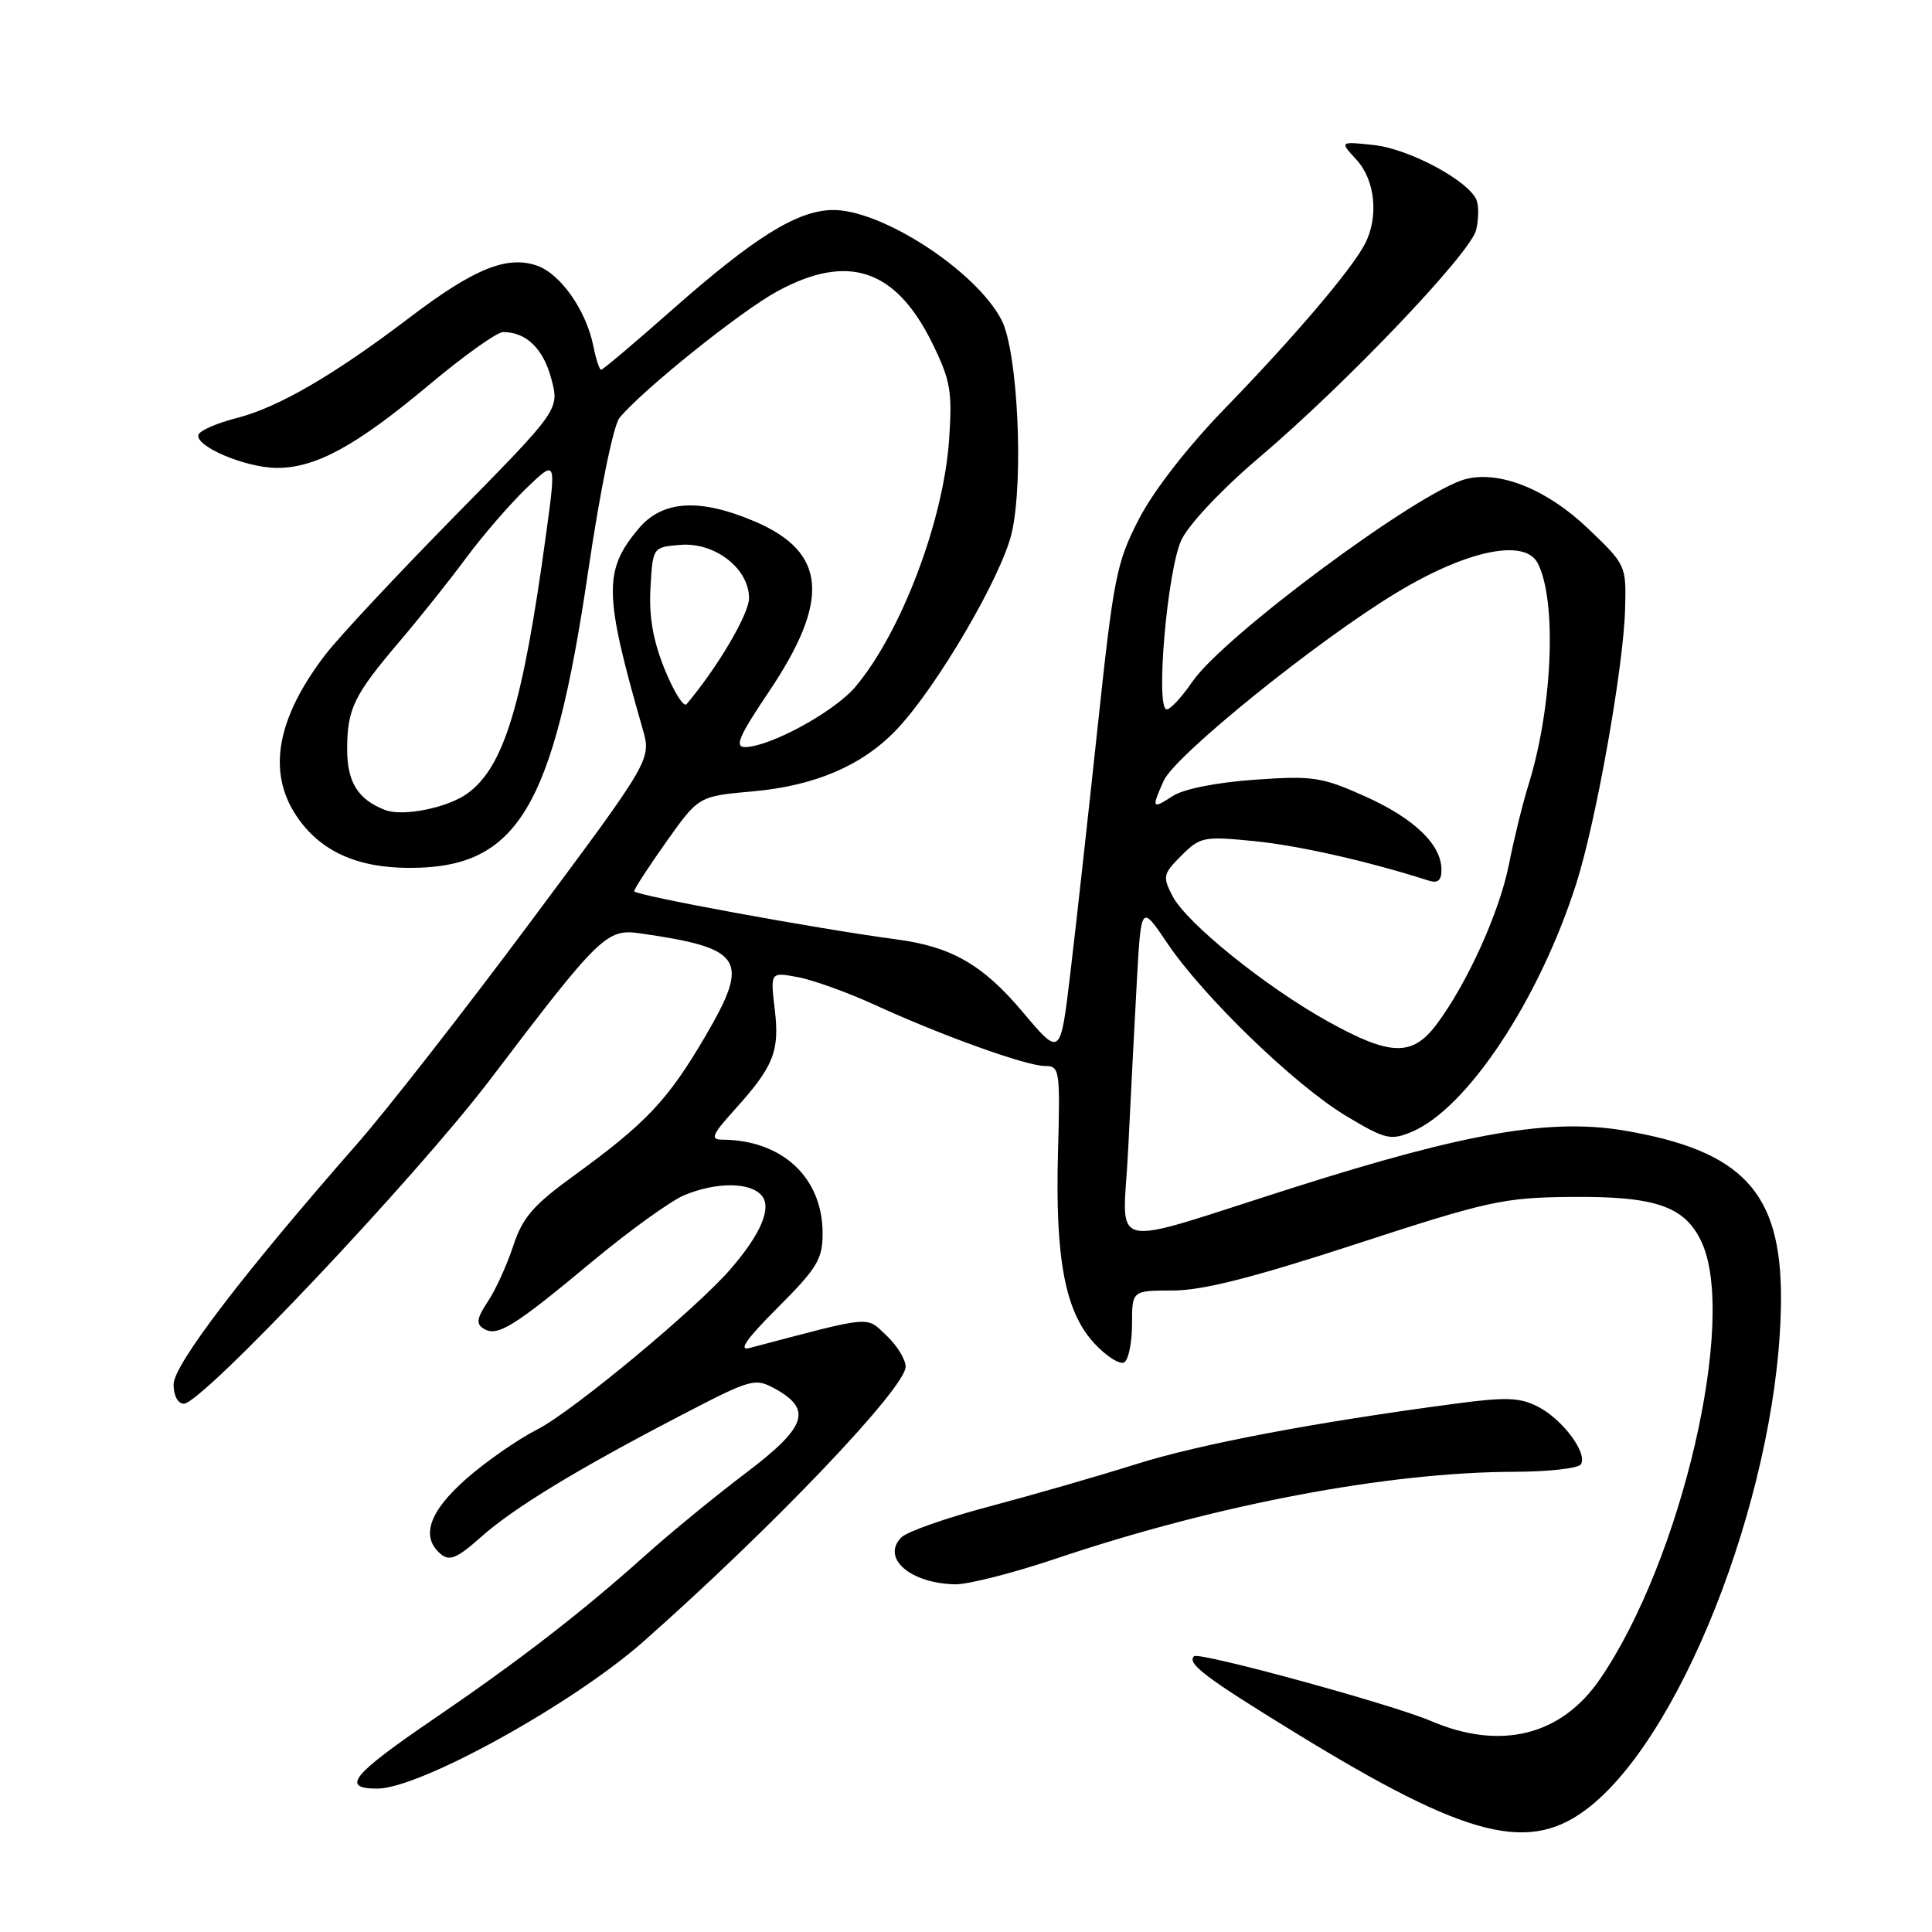 <?xml version="1.0" encoding="UTF-8" standalone="no"?>
<!DOCTYPE svg PUBLIC "-//W3C//DTD SVG 1.1//EN" "http://www.w3.org/Graphics/SVG/1.1/DTD/svg11.dtd" >
<svg xmlns="http://www.w3.org/2000/svg" xmlns:xlink="http://www.w3.org/1999/xlink" version="1.1" viewBox="0 0 256 256">
 <g >
 <path fill="currentColor"
d=" M 210.79 239.29 C 223.59 228.94 235.97 195.88 235.99 171.96 C 236.01 157.94 230.85 152.45 215.19 149.80 C 205.46 148.16 194.32 150.08 171.50 157.33 C 145.95 165.44 148.82 166.10 149.49 152.28 C 149.80 145.80 150.32 135.85 150.63 130.16 C 151.20 119.83 151.20 119.83 154.66 124.96 C 159.44 132.06 171.62 143.83 178.37 147.87 C 183.52 150.96 184.25 151.14 187.01 150.00 C 194.37 146.95 203.98 132.46 208.89 117.00 C 211.50 108.77 215.12 88.45 215.33 80.76 C 215.50 74.92 215.47 74.85 210.41 70.02 C 205.02 64.87 198.77 62.34 194.26 63.47 C 188.14 65.01 162.09 84.31 157.97 90.36 C 156.61 92.35 155.10 93.99 154.60 93.99 C 153.07 94.00 154.67 75.50 156.55 71.53 C 157.54 69.45 161.95 64.78 166.89 60.59 C 178.36 50.85 194.81 33.60 195.59 30.49 C 195.93 29.13 195.96 27.35 195.66 26.54 C 194.68 23.99 186.74 19.72 182.04 19.22 C 177.50 18.73 177.50 18.73 179.75 21.18 C 182.23 23.87 182.71 28.76 180.86 32.32 C 179.10 35.71 171.48 44.67 162.42 54.00 C 157.42 59.15 152.89 64.96 150.94 68.73 C 147.93 74.54 147.56 76.43 145.40 96.73 C 144.12 108.70 142.50 123.34 141.79 129.26 C 140.50 140.02 140.50 140.02 135.50 134.08 C 130.24 127.83 126.06 125.43 118.77 124.47 C 108.36 123.09 84.00 118.62 84.03 118.09 C 84.05 117.76 85.98 114.80 88.32 111.50 C 92.58 105.50 92.58 105.50 99.76 104.86 C 107.99 104.12 114.20 101.46 118.72 96.76 C 124.05 91.22 132.79 76.29 134.08 70.53 C 135.67 63.42 134.85 46.52 132.71 42.40 C 129.29 35.81 116.56 27.59 110.13 27.83 C 105.49 27.99 99.86 31.53 89.16 40.96 C 84.16 45.38 79.88 49.00 79.65 49.00 C 79.43 49.00 78.97 47.59 78.62 45.86 C 77.68 41.14 74.29 36.30 71.16 35.20 C 67.17 33.82 62.80 35.60 54.31 42.05 C 44.28 49.68 36.89 53.98 31.37 55.39 C 28.77 56.05 26.48 57.05 26.30 57.60 C 25.79 59.13 32.59 62.00 36.72 62.00 C 41.86 62.00 47.21 59.07 56.85 51.00 C 61.44 47.15 65.86 44.00 66.66 44.00 C 69.72 44.00 71.97 46.17 73.04 50.15 C 74.15 54.26 74.15 54.26 60.26 68.38 C 52.63 76.15 44.94 84.37 43.18 86.66 C 36.67 95.11 35.37 102.26 39.27 108.10 C 42.38 112.76 47.25 115.00 54.30 115.00 C 68.58 115.00 73.30 107.16 77.92 75.80 C 79.51 65.02 81.28 56.36 82.09 55.37 C 85.14 51.67 98.09 41.27 102.98 38.61 C 112.38 33.49 118.71 35.63 123.57 45.55 C 125.95 50.42 126.20 51.88 125.76 58.28 C 125.01 69.04 119.42 83.79 113.35 91.00 C 110.56 94.31 102.03 98.97 98.72 98.99 C 97.30 99.00 97.93 97.53 101.82 91.75 C 110.04 79.55 109.56 73.21 100.11 69.14 C 92.76 65.98 87.80 66.27 84.63 70.03 C 79.95 75.59 80.01 78.70 85.15 96.57 C 86.32 100.64 86.32 100.64 70.36 122.07 C 61.58 133.86 51.24 147.10 47.38 151.50 C 32.20 168.80 23.00 180.85 23.00 183.44 C 23.00 184.93 23.57 186.00 24.36 186.00 C 26.76 186.00 55.16 155.93 64.99 142.99 C 79.46 123.93 80.38 123.04 84.80 123.67 C 98.52 125.64 99.44 127.09 93.44 137.34 C 88.49 145.79 85.61 148.84 76.00 155.81 C 70.64 159.70 69.24 161.33 68.00 165.10 C 67.17 167.62 65.67 170.93 64.64 172.46 C 63.17 174.68 63.06 175.42 64.09 176.06 C 65.89 177.17 68.04 175.85 78.39 167.23 C 83.35 163.10 88.87 159.12 90.67 158.37 C 94.90 156.60 99.44 156.62 100.94 158.43 C 102.29 160.05 100.81 163.53 96.80 168.16 C 92.28 173.40 75.81 187.07 71.19 189.41 C 68.61 190.72 64.36 193.68 61.75 195.98 C 56.82 200.33 55.70 203.68 58.43 205.94 C 59.57 206.89 60.61 206.45 63.68 203.71 C 68.04 199.82 76.44 194.71 90.31 187.50 C 99.59 182.68 100.03 182.55 102.72 184.03 C 107.68 186.77 106.86 189.11 98.80 195.20 C 94.78 198.24 88.79 203.15 85.49 206.11 C 77.09 213.64 68.81 220.04 57.40 227.82 C 46.59 235.20 45.13 237.00 49.99 237.00 C 55.60 237.00 75.80 225.85 85.18 217.58 C 102.21 202.55 120.00 183.92 120.00 181.09 C 120.00 180.13 118.86 178.28 117.46 176.96 C 114.69 174.36 115.84 174.26 99.31 178.62 C 97.78 179.03 98.90 177.42 103.06 173.26 C 108.29 168.03 109.00 166.85 109.00 163.41 C 108.99 156.01 103.63 151.03 95.63 151.01 C 94.09 151.00 94.39 150.31 97.30 147.09 C 102.53 141.30 103.32 139.33 102.66 133.74 C 102.07 128.79 102.07 128.79 105.74 129.48 C 107.76 129.86 112.36 131.52 115.96 133.17 C 124.89 137.26 136.01 141.25 138.47 141.25 C 140.41 141.25 140.49 141.75 140.19 152.67 C 139.80 166.86 141.14 173.87 145.04 178.04 C 146.64 179.75 148.41 180.87 148.97 180.52 C 149.54 180.17 150.00 177.88 150.00 175.44 C 150.00 171.00 150.00 171.00 155.41 171.00 C 159.32 171.00 166.02 169.30 179.66 164.85 C 197.09 159.16 199.21 158.69 208.00 158.60 C 219.30 158.48 223.20 159.80 225.43 164.49 C 230.26 174.68 222.82 206.77 211.97 222.54 C 206.83 230.01 198.80 231.98 189.58 228.03 C 184.42 225.82 158.84 218.83 158.21 219.46 C 157.25 220.42 159.74 222.30 171.52 229.53 C 194.66 243.73 202.79 245.75 210.79 239.29 Z  M 139.97 206.51 C 161.24 199.35 183.89 195.06 200.69 195.02 C 205.20 195.01 209.15 194.56 209.48 194.03 C 210.39 192.56 207.07 188.09 203.82 186.41 C 201.41 185.16 199.58 185.09 192.72 186.01 C 174.04 188.49 158.98 191.35 150.50 194.02 C 145.55 195.58 136.84 198.09 131.15 199.60 C 125.46 201.10 120.19 202.95 119.45 203.70 C 116.72 206.42 120.57 209.80 126.55 209.93 C 128.23 209.97 134.27 208.43 139.97 206.51 Z  M 176.00 135.37 C 167.72 130.78 157.22 122.31 155.37 118.74 C 154.03 116.15 154.11 115.80 156.54 113.37 C 159.02 110.89 159.50 110.79 166.15 111.45 C 172.01 112.02 181.34 114.13 189.25 116.67 C 190.52 117.08 191.00 116.69 191.00 115.25 C 191.00 111.91 187.40 108.45 180.88 105.52 C 175.13 102.95 173.98 102.77 166.21 103.32 C 161.16 103.68 156.81 104.55 155.39 105.48 C 152.65 107.27 152.55 107.09 154.21 103.43 C 155.75 100.06 174.56 84.87 185.06 78.53 C 194.35 72.91 202.05 71.30 203.76 74.63 C 206.32 79.63 205.73 93.72 202.53 104.00 C 201.76 106.47 200.60 111.20 199.95 114.50 C 198.70 120.85 194.41 130.33 190.34 135.75 C 187.13 140.02 184.24 139.94 176.00 135.37 Z  M 51.00 107.32 C 47.43 105.93 46.00 103.64 46.00 99.28 C 46.00 93.93 46.90 92.09 52.94 85.00 C 55.52 81.97 59.47 77.03 61.71 74.00 C 63.95 70.97 67.57 66.79 69.75 64.69 C 73.71 60.88 73.71 60.88 72.37 70.69 C 69.28 93.40 66.78 101.64 61.93 105.14 C 59.27 107.06 53.36 108.24 51.00 107.32 Z  M 88.08 88.70 C 86.53 84.88 85.98 81.71 86.19 77.90 C 86.50 72.50 86.50 72.50 90.13 72.20 C 94.71 71.81 99.25 75.33 99.25 79.25 C 99.25 81.37 95.06 88.47 90.97 93.31 C 90.59 93.75 89.29 91.68 88.08 88.70 Z "/>
</g>
</svg>